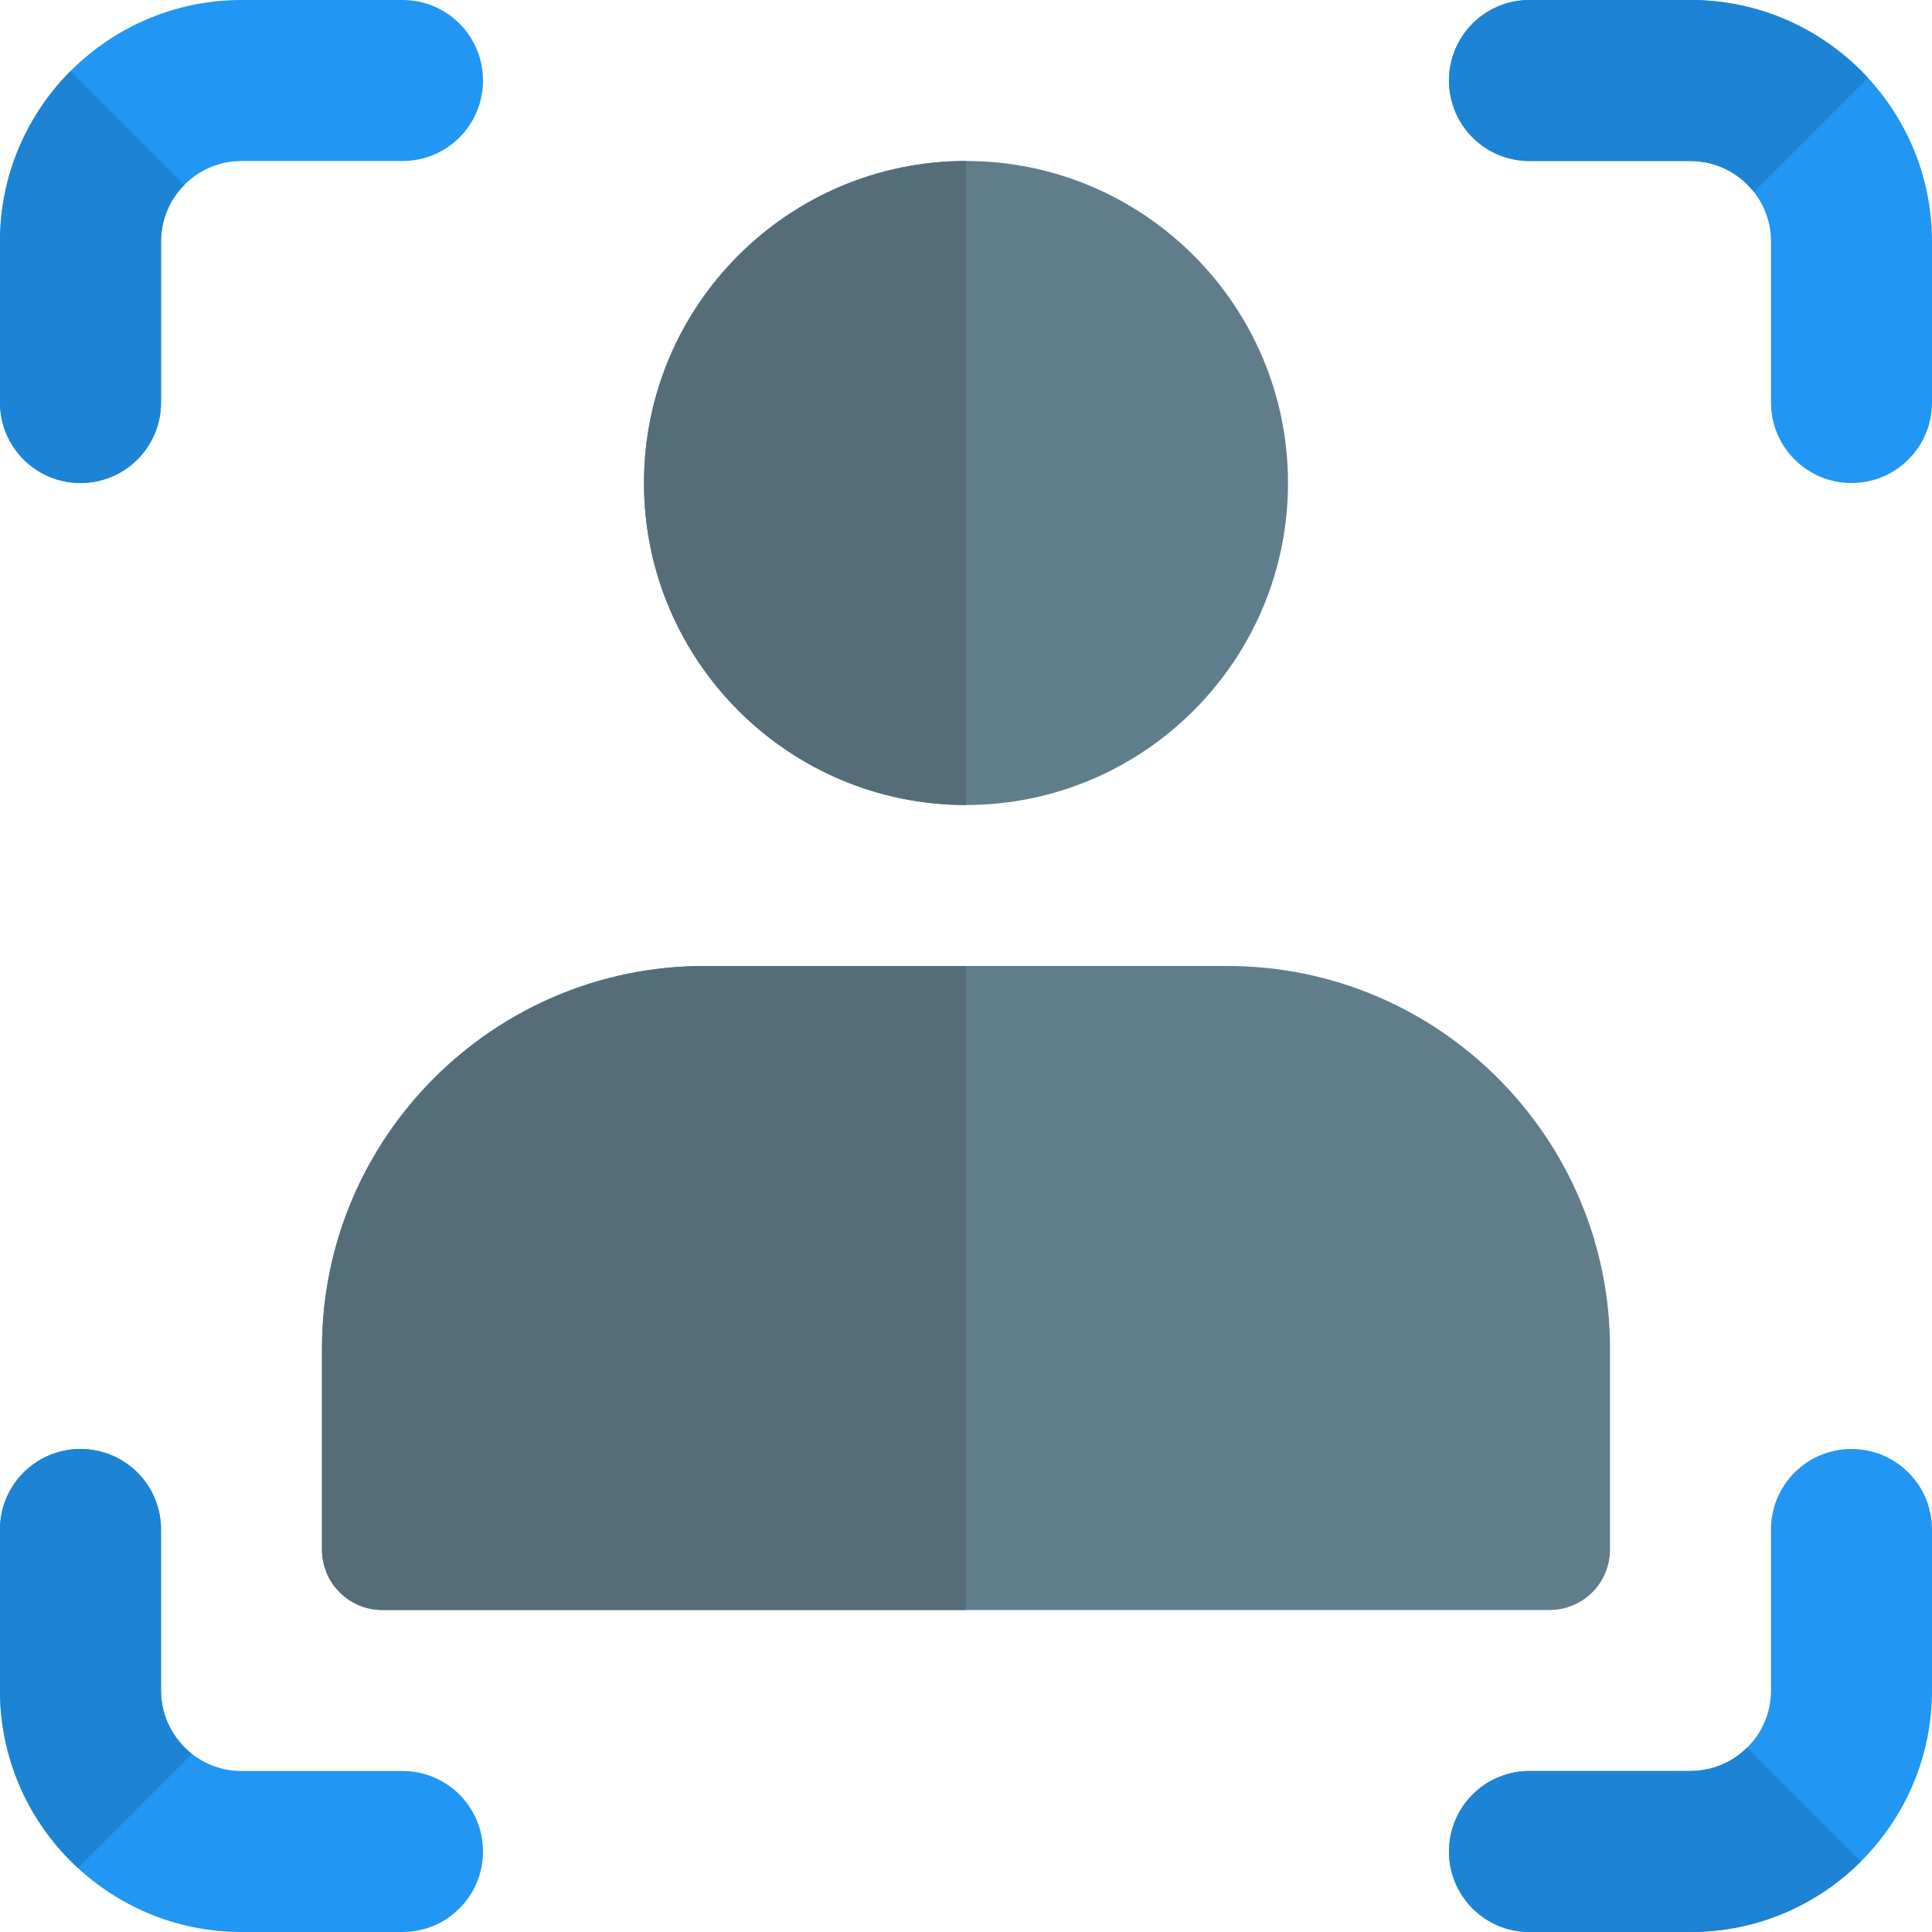 <svg id="color" enable-background="new 0 0 24 24" height="512" viewBox="0 0 24 24" width="512" xmlns="http://www.w3.org/2000/svg"><path d="m12 10c2.206 0 4-1.794 4-4s-1.794-4-4-4-4 1.794-4 4 1.794 4 4 4z" fill="#607d8b"/><path d="m15.25 12h-6.5c-2.619 0-4.75 2.131-4.75 4.75v2.5c0 .414.336.75.75.75h14.5c.414 0 .75-.336.75-.75v-2.5c0-2.619-2.131-4.75-4.75-4.75z" fill="#607d8b"/><path d="m12 2c-2.206 0-4 1.794-4 4s1.794 4 4 4z" fill="#546d79"/><path d="m12 12h-3.25c-2.619 0-4.75 2.131-4.75 4.75v2.5c0 .414.336.75.75.75h7.25z" fill="#546d79"/><path d="m5 0h-2c-1.654 0-3 1.346-3 3v2c0 .553.447 1 1 1s1-.447 1-1v-2c0-.552.449-1 1-1h2c.553 0 1-.447 1-1s-.447-1-1-1z" fill="#2196f3"/><path d="m23 18c-.553 0-1 .447-1 1v2c0 .552-.449 1-1 1h-2c-.553 0-1 .447-1 1s.447 1 1 1h2c1.654 0 3-1.346 3-3v-2c0-.553-.447-1-1-1z" fill="#2196f3"/><path d="m.876.883c-.541.543-.876 1.291-.876 2.117v2c0 .553.447 1 1 1s1-.447 1-1v-2c0-.274.111-.523.29-.703z" fill="#1d83d4"/><path d="m21.703 21.71c-.181.179-.429.29-.703.29h-2c-.553 0-1 .447-1 1s.447 1 1 1h2c.825 0 1.574-.335 2.117-.876z" fill="#1d83d4"/><path d="m5 22h-2c-.551 0-1-.448-1-1v-2c0-.553-.447-1-1-1s-1 .447-1 1v2c0 1.654 1.346 3 3 3h2c.553 0 1-.447 1-1s-.447-1-1-1z" fill="#2196f3"/><path d="m21 0h-2c-.553 0-1 .447-1 1s.447 1 1 1h2c.551 0 1 .448 1 1v2c0 .553.447 1 1 1s1-.447 1-1v-2c0-1.654-1.346-3-3-3z" fill="#2196f3"/><g fill="#1d83d4"><path d="m1 18c-.553 0-1 .447-1 1v2c0 .871.373 1.657.968 2.205l1.417-1.417c-.234-.183-.385-.468-.385-.788v-2c0-.553-.447-1-1-1z"/><path d="m21 0h-2c-.553 0-1 .447-1 1s.447 1 1 1h2c.319 0 .605.151.788.385l1.417-1.417c-.548-.595-1.334-.968-2.205-.968z"/></g></svg>